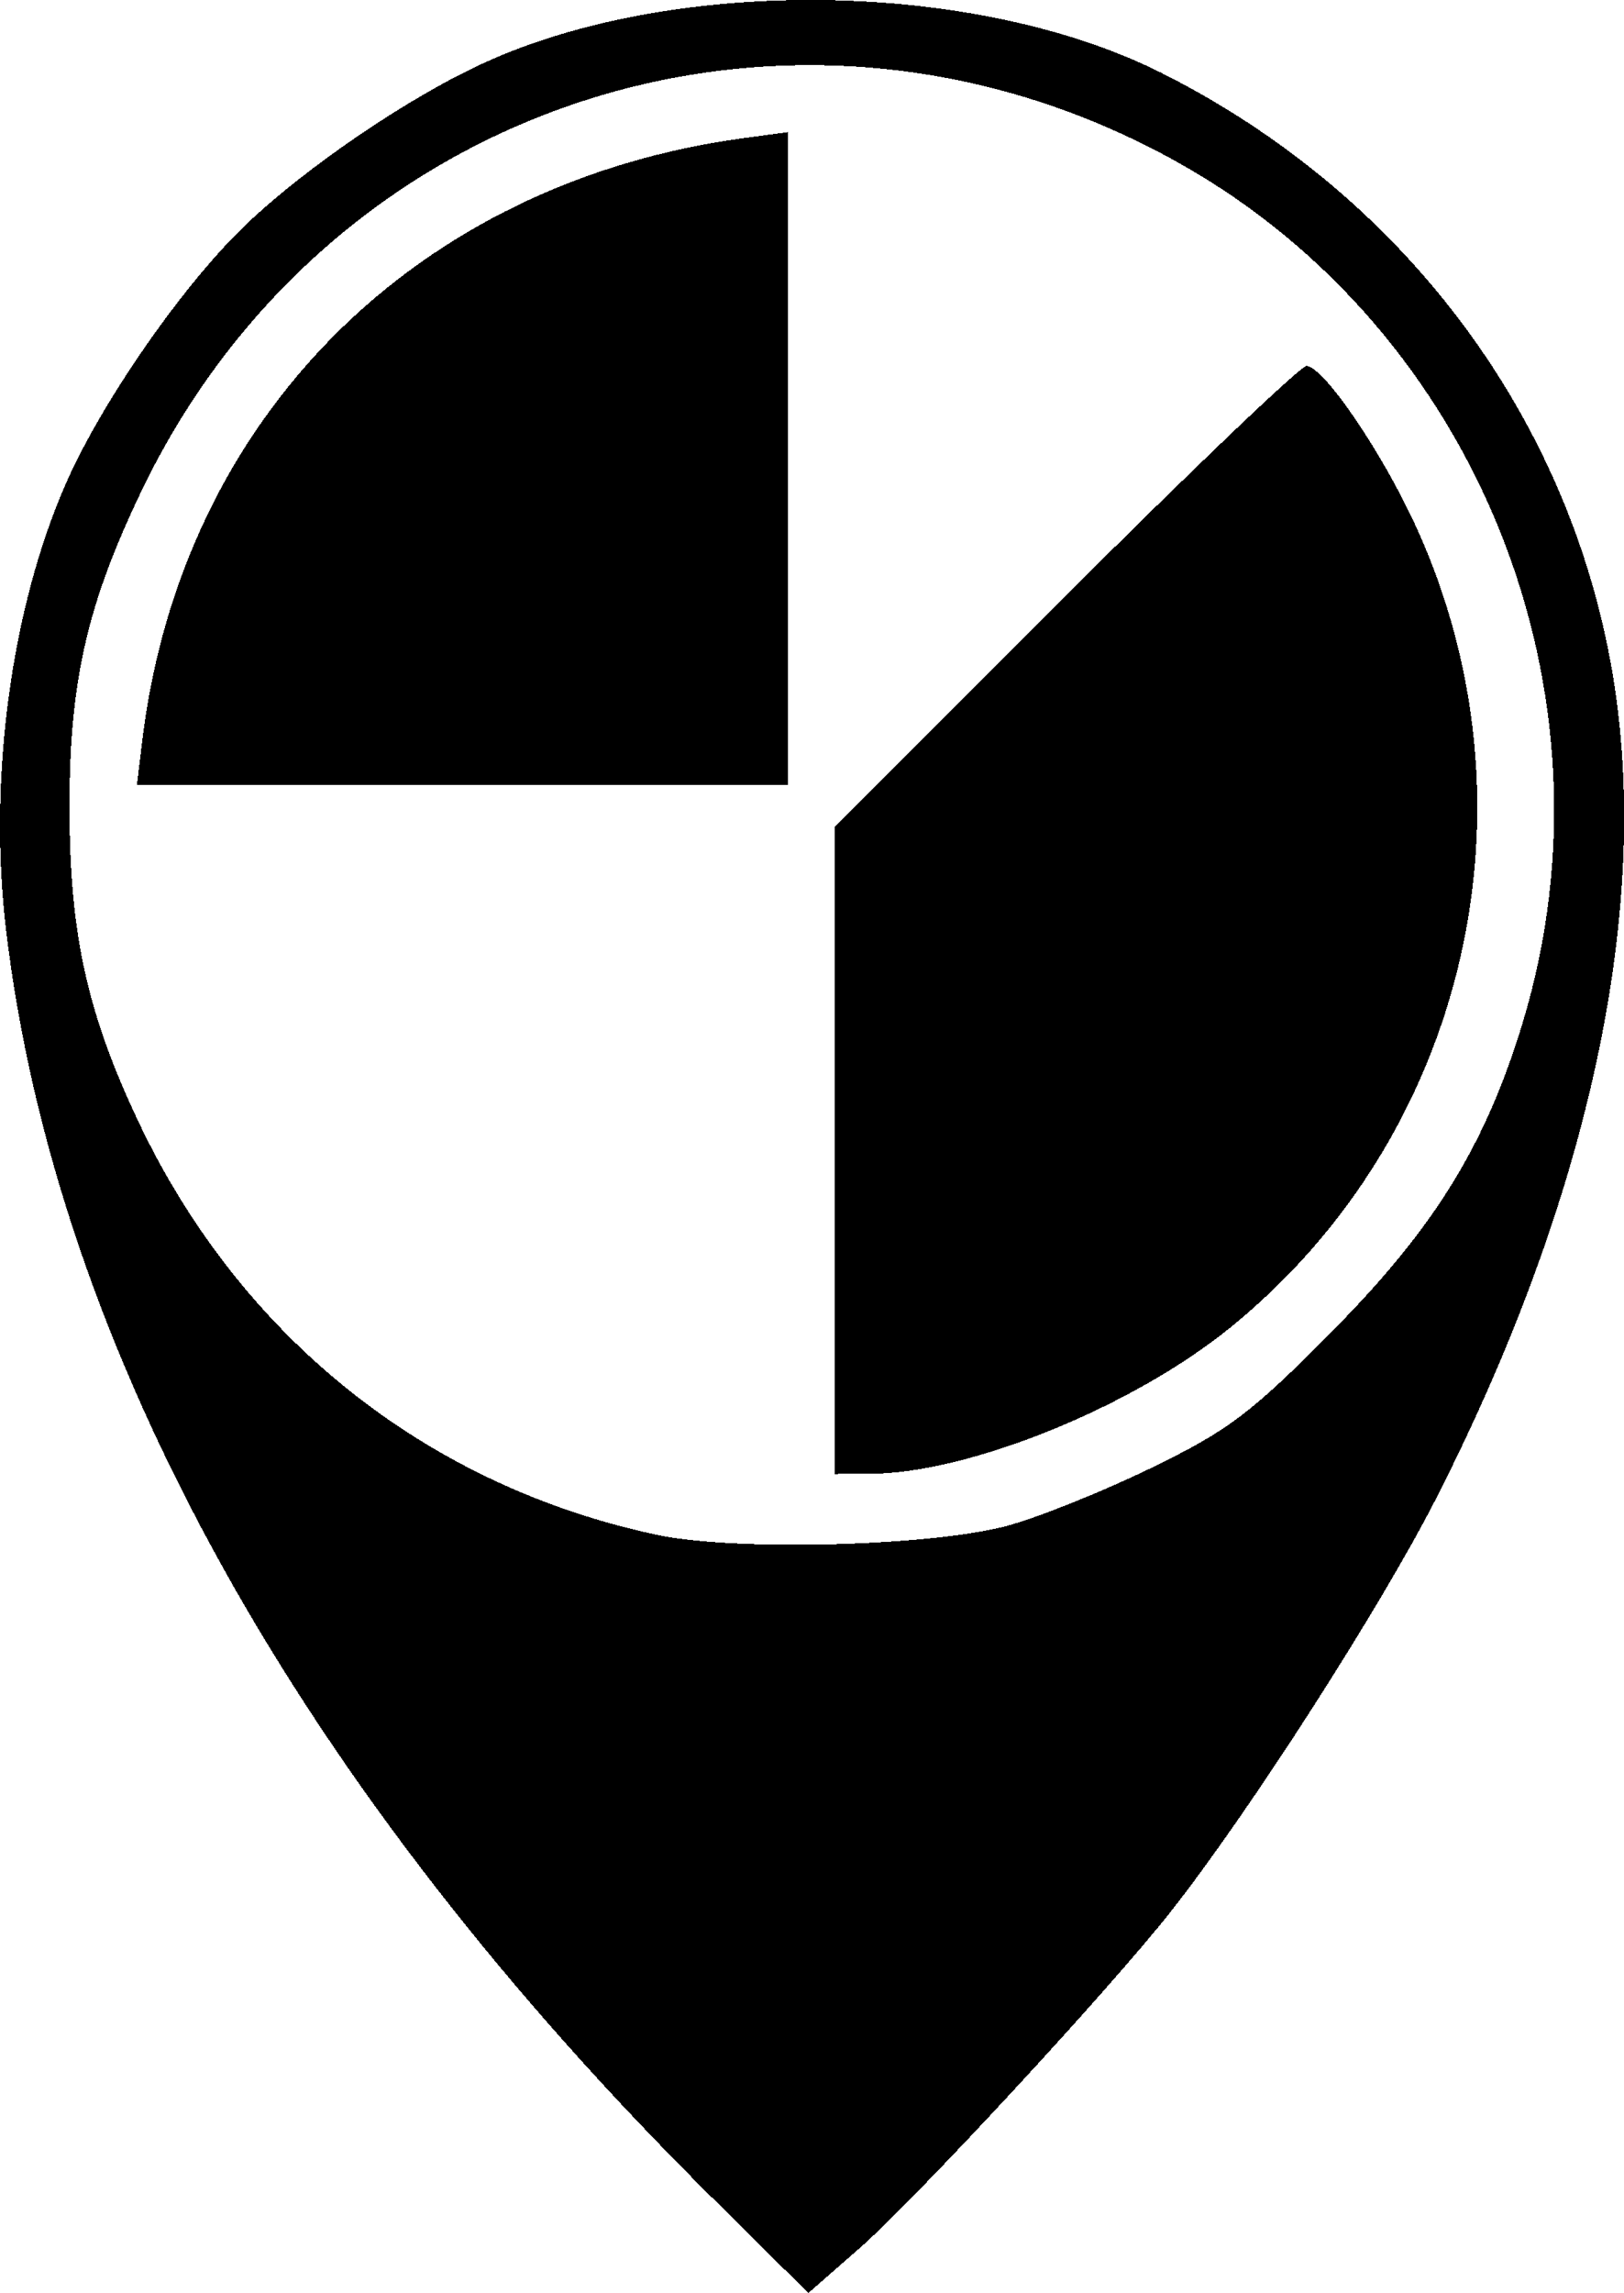<?xml version="1.0" encoding="UTF-8" standalone="no"?>
<svg
   width="70.842"
   height="100"
   viewBox="0 0 18.744 26.458"
   version="1.1"
   id="svg8"
   inkscape:export-filename="h100 svg\sofasa_h100.svg"
   inkscape:export-xdpi="96"
   inkscape:export-ydpi="96"
   inkscape:version="1.2.2 (732a01da63, 2022-12-09)"
   sodipodi:docname="Logos.svg"
   shape-rendering="crispEdges"
   xml:space="preserve"
   xmlns:inkscape="http://www.inkscape.org/namespaces/inkscape"
   xmlns:sodipodi="http://sodipodi.sourceforge.net/DTD/sodipodi-0.dtd"
   xmlns="http://www.w3.org/2000/svg"
   xmlns:svg="http://www.w3.org/2000/svg"
   xmlns:rdf="http://www.w3.org/1999/02/22-rdf-syntax-ns#"
   xmlns:cc="http://creativecommons.org/ns#"
   xmlns:dc="http://purl.org/dc/elements/1.1/"><defs
     id="defs2" /><sodipodi:namedview
     inkscape:pagecheckerboard="true"
     id="base"
     pagecolor="#ffffff"
     bordercolor="#666666"
     borderopacity="1.0"
     inkscape:pageopacity="0.0"
     inkscape:pageshadow="2"
     inkscape:zoom="1.4"
     inkscape:cx="2356.4285"
     inkscape:cy="-3771.4285"
     inkscape:document-units="mm"
     inkscape:current-layer="layer1"
     showgrid="false"
     units="px"
     inkscape:window-width="1920"
     inkscape:window-height="1017"
     inkscape:window-x="-8"
     inkscape:window-y="-8"
     inkscape:window-maximized="1"
     inkscape:document-rotation="0"
     inkscape:showpageshadow="0"
     inkscape:deskcolor="#d1d1d1" /><g
     inkscape:label="Layer 1"
     inkscape:groupmode="layer"
     id="layer1"
     transform="translate(-11.795,-11.25)"><path
       sodipodi:nodetypes="ccscssscscccccscsccsscccsscsccccscccccc"
       inkscape:connector-curvature="0"
       id="path935-9-7"
       d="m 20.014,36.608 c -4.754,-4.712 -7.577,-9.782 -8.15,-14.636 -0.206,-1.745 0.061,-3.718 0.699,-5.16 0.416,-0.941 1.354,-2.287 2.069,-2.969 0.702,-0.67 1.878,-1.469 2.746,-1.866 2.211,-1.012 5.679,-0.962 7.821,0.113 2.766,1.389 4.684,3.927 5.199,6.879 0.471,2.698 -0.235,6.042 -2.016,9.549 -0.64,1.26 -2.164,3.634 -3.075,4.791 -0.711,0.902 -2.948,3.32 -3.6,3.891 l -0.582,0.509 z m 3.402,-7.751 c 0.355,-0.095 1.104,-0.395 1.665,-0.668 0.894,-0.435 1.154,-0.631 2.096,-1.584 1.18,-1.194 1.767,-2.147 2.196,-3.566 1.146,-3.795 -0.522,-7.967 -3.959,-9.902 -4.397,-2.475 -9.808,-0.767 -11.99,3.786 -0.627,1.308 -0.829,2.202 -0.827,3.653 0.002,1.436 0.199,2.344 0.779,3.581 1.178,2.513 3.338,4.24 6.011,4.805 0.895,0.189 3.146,0.131 4.029,-0.105 z m -1.987,-4.334 v -3.734 l 2.66,-2.658 c 1.463,-1.462 2.716,-2.658 2.784,-2.658 0.195,0 0.866,0.981 1.262,1.845 1.478,3.225 0.596,7.032 -2.142,9.252 -1.133,0.919 -3.015,1.681 -4.16,1.686 l -0.403,0.002 z m -7.992,-4.726 c 0.449,-3.727 3.161,-6.443 6.944,-6.954 l 0.51,-0.069 v 3.767 3.767 h -3.758 -3.758 z"
       style="fill:#000000;stroke-width:0.107" /></g></svg>

